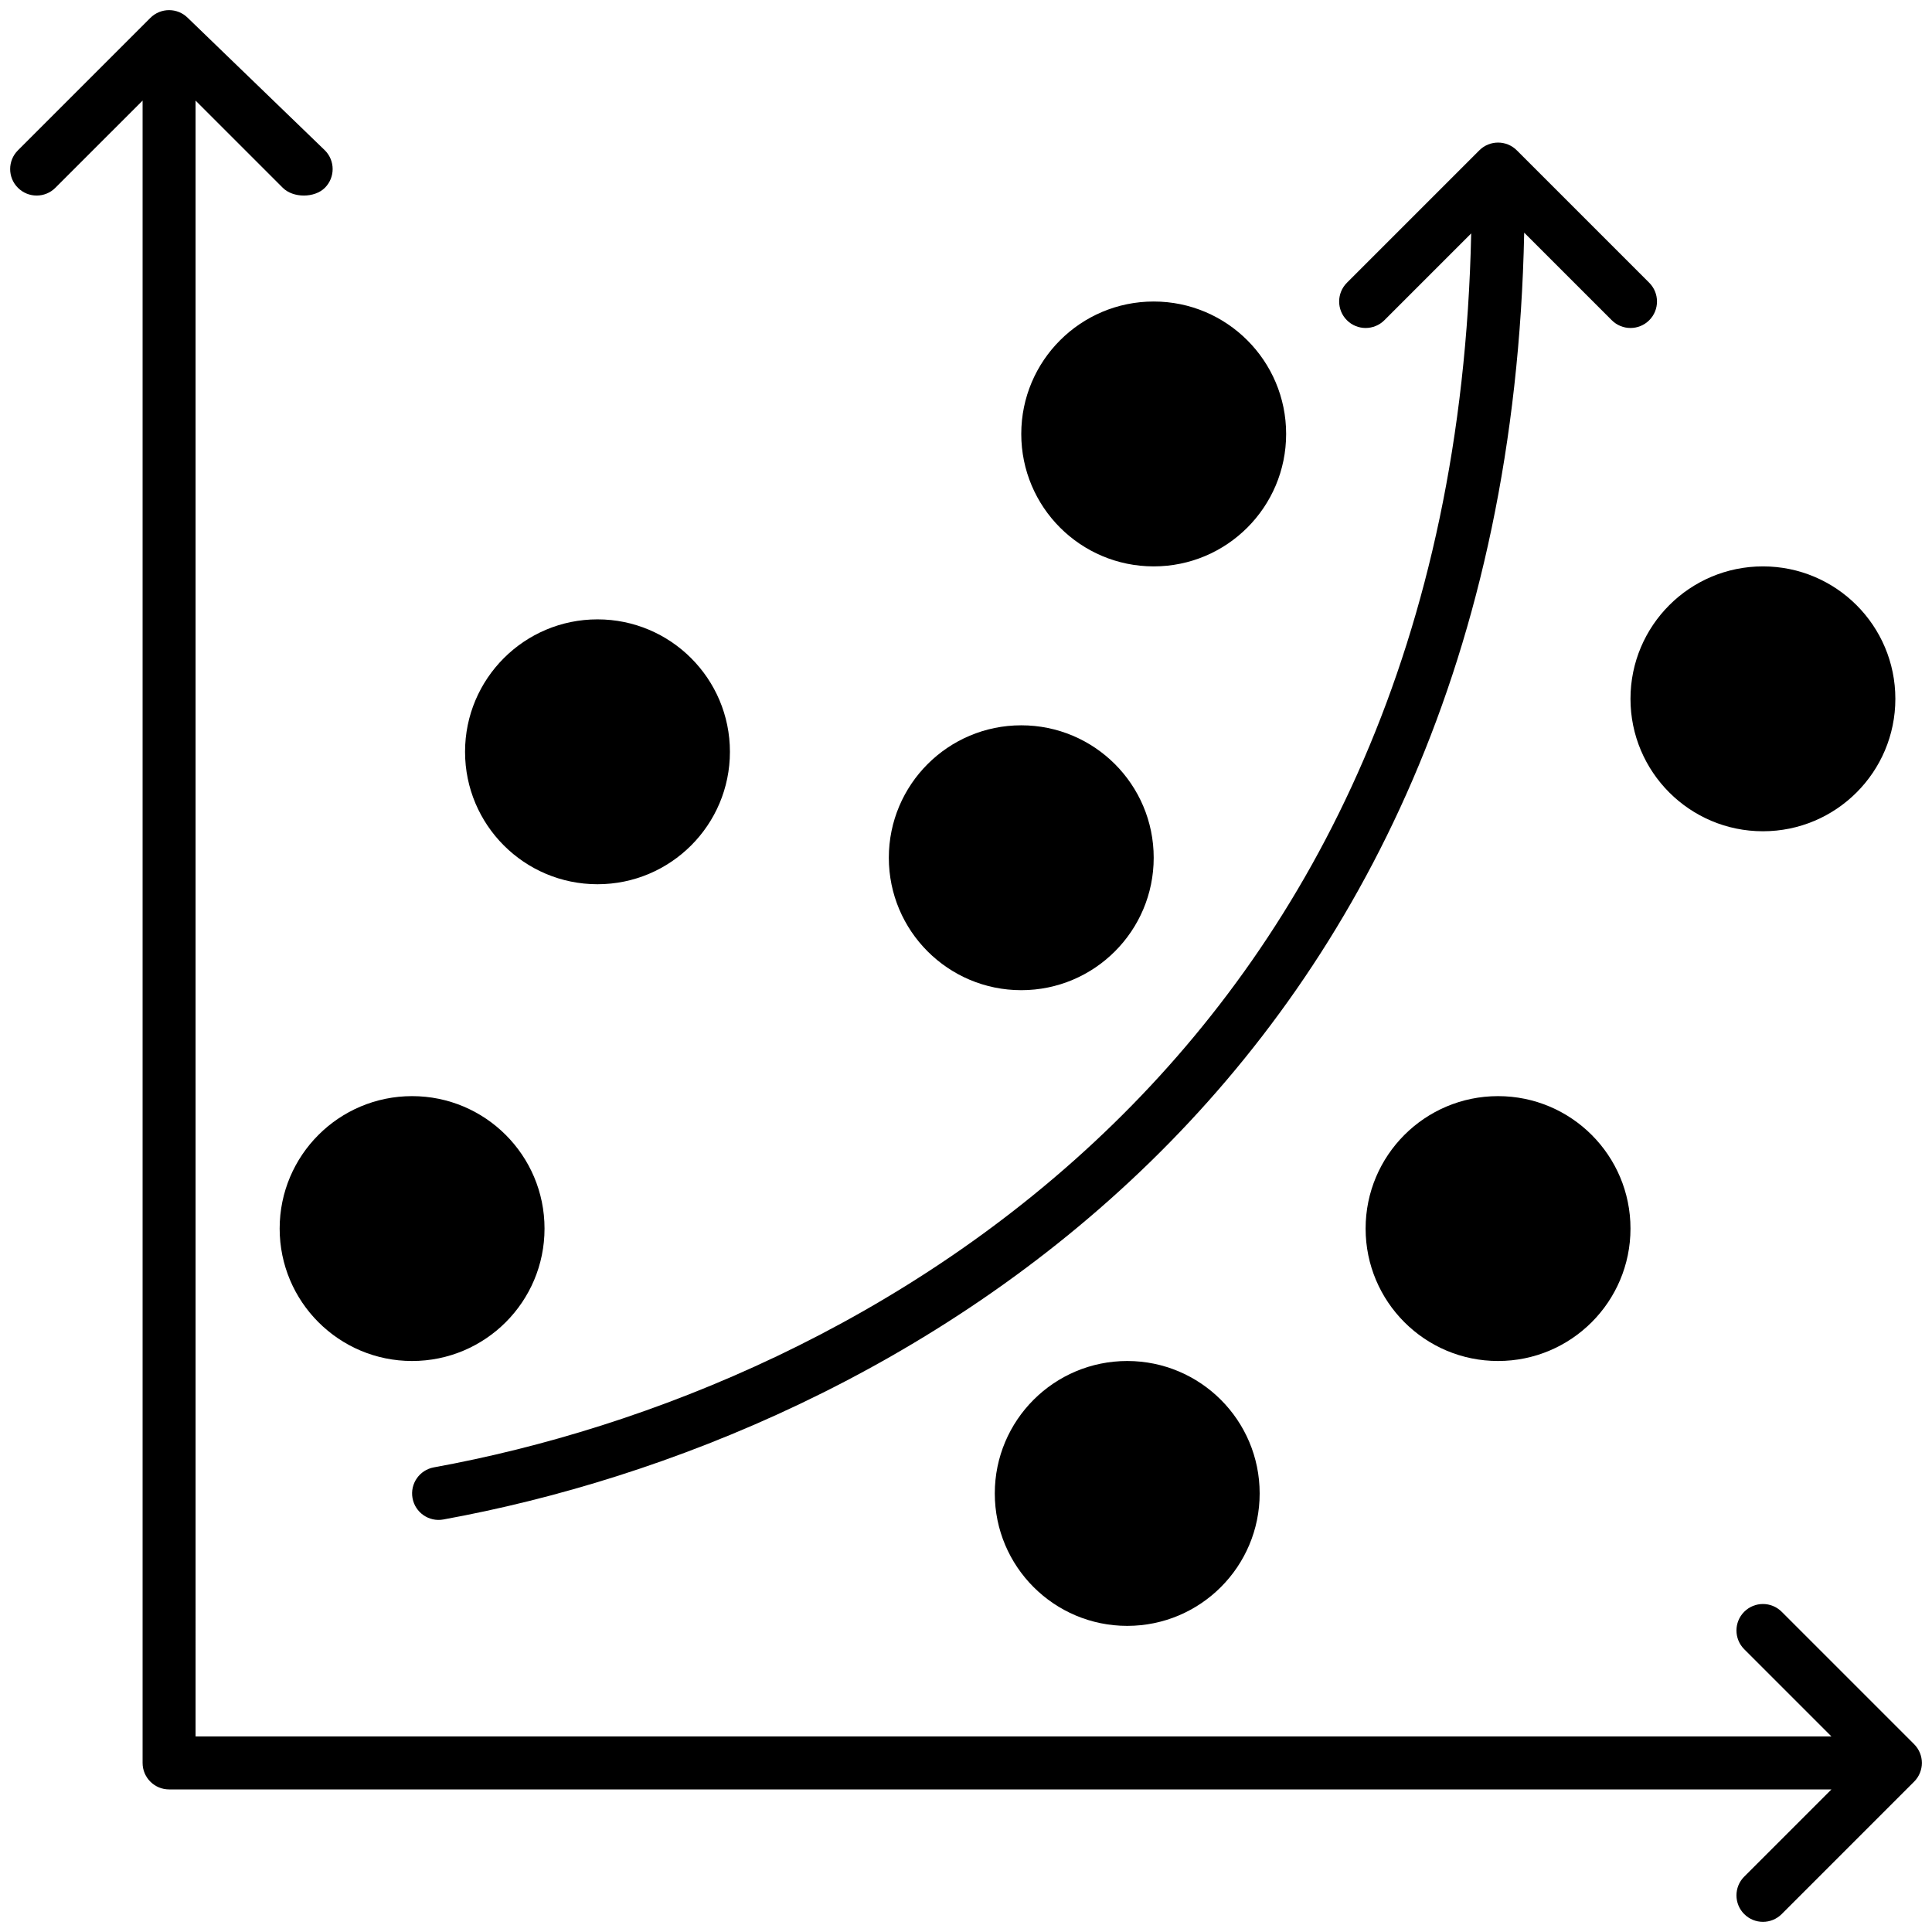 <svg width="124" height="124" viewBox="0 0 124 124" fill="none" xmlns="http://www.w3.org/2000/svg">
<circle cx="74.047" cy="27.852" r="8.5" fill="#D6DAEC" style="fill:#D6DAEC;fill:color(display-p3 0.839 0.855 0.925);fill-opacity:1;"/>
<circle cx="113.148" cy="44.852" r="8.5" fill="#D6DAEC" style="fill:#D6DAEC;fill:color(display-p3 0.839 0.855 0.925);fill-opacity:1;"/>
<circle cx="96.148" cy="78.852" r="8.5" fill="#B0B7D3" style="fill:#B0B7D3;fill:color(display-p3 0.69 0.718 0.828);fill-opacity:1;"/>
<circle cx="72.348" cy="95.852" r="8.5" fill="#D6DAEC" style="fill:#D6DAEC;fill:color(display-p3 0.839 0.855 0.925);fill-opacity:1;"/>
<circle cx="26.449" cy="78.852" r="8.5" fill="#D6DAEC" style="fill:#D6DAEC;fill:color(display-p3 0.839 0.855 0.925);fill-opacity:1;"/>
<circle cx="38.348" cy="48.252" r="8.5" fill="#B0B7D3" style="fill:#B0B7D3;fill:color(display-p3 0.69 0.718 0.828);fill-opacity:1;"/>
<circle cx="65.547" cy="55.052" r="8.5" fill="#D6DAEC" style="fill:#D6DAEC;fill:color(display-p3 0.839 0.855 0.925);fill-opacity:1;"/>
<path fill-rule="evenodd" clip-rule="evenodd" d="M94.947 9.649C95.611 8.985 96.688 8.985 97.352 9.649L105.852 18.149C106.515 18.813 106.515 19.89 105.852 20.553C105.188 21.217 104.111 21.217 103.447 20.553L97.826 14.932C97.276 42.167 87.296 61.42 73.856 74.543C60.069 88.004 42.734 94.927 28.454 97.524C27.53 97.692 26.645 97.079 26.477 96.156C26.309 95.232 26.922 94.347 27.845 94.179C41.615 91.675 58.281 84.998 71.481 72.11C84.25 59.642 93.866 41.279 94.424 14.981L88.852 20.553C88.188 21.217 87.111 21.217 86.447 20.553C85.784 19.89 85.784 18.813 86.447 18.149L94.947 9.649Z" fill="#706C86" style="fill:#706C86;fill:color(display-p3 0.439 0.423 0.525);fill-opacity:1;"/>
<path fill-rule="evenodd" clip-rule="evenodd" d="M9.65 1.149C10.314 0.485 11.39 0.485 12.054 1.149L20.852 9.649C21.516 10.313 21.516 11.39 20.852 12.053C20.188 12.717 18.814 12.717 18.15 12.053L12.552 6.456L12.553 111.449H117.546L111.948 105.851C111.284 105.187 111.284 104.11 111.948 103.446C112.612 102.783 113.688 102.783 114.352 103.446L122.852 111.946C123.516 112.61 123.516 113.687 122.852 114.351L114.352 122.851C113.688 123.514 112.612 123.514 111.948 122.851C111.284 122.187 111.284 121.11 111.948 120.446L117.546 114.849H10.852C9.914 114.849 9.152 114.087 9.152 113.149L9.152 6.456L3.554 12.053C2.891 12.717 1.814 12.717 1.15 12.053C0.486 11.39 0.486 10.313 1.15 9.649L9.65 1.149Z" fill="#B0B7D3" style="fill:#B0B7D3;fill:color(display-p3 0.69 0.718 0.828);fill-opacity:1;"/>
</svg>
